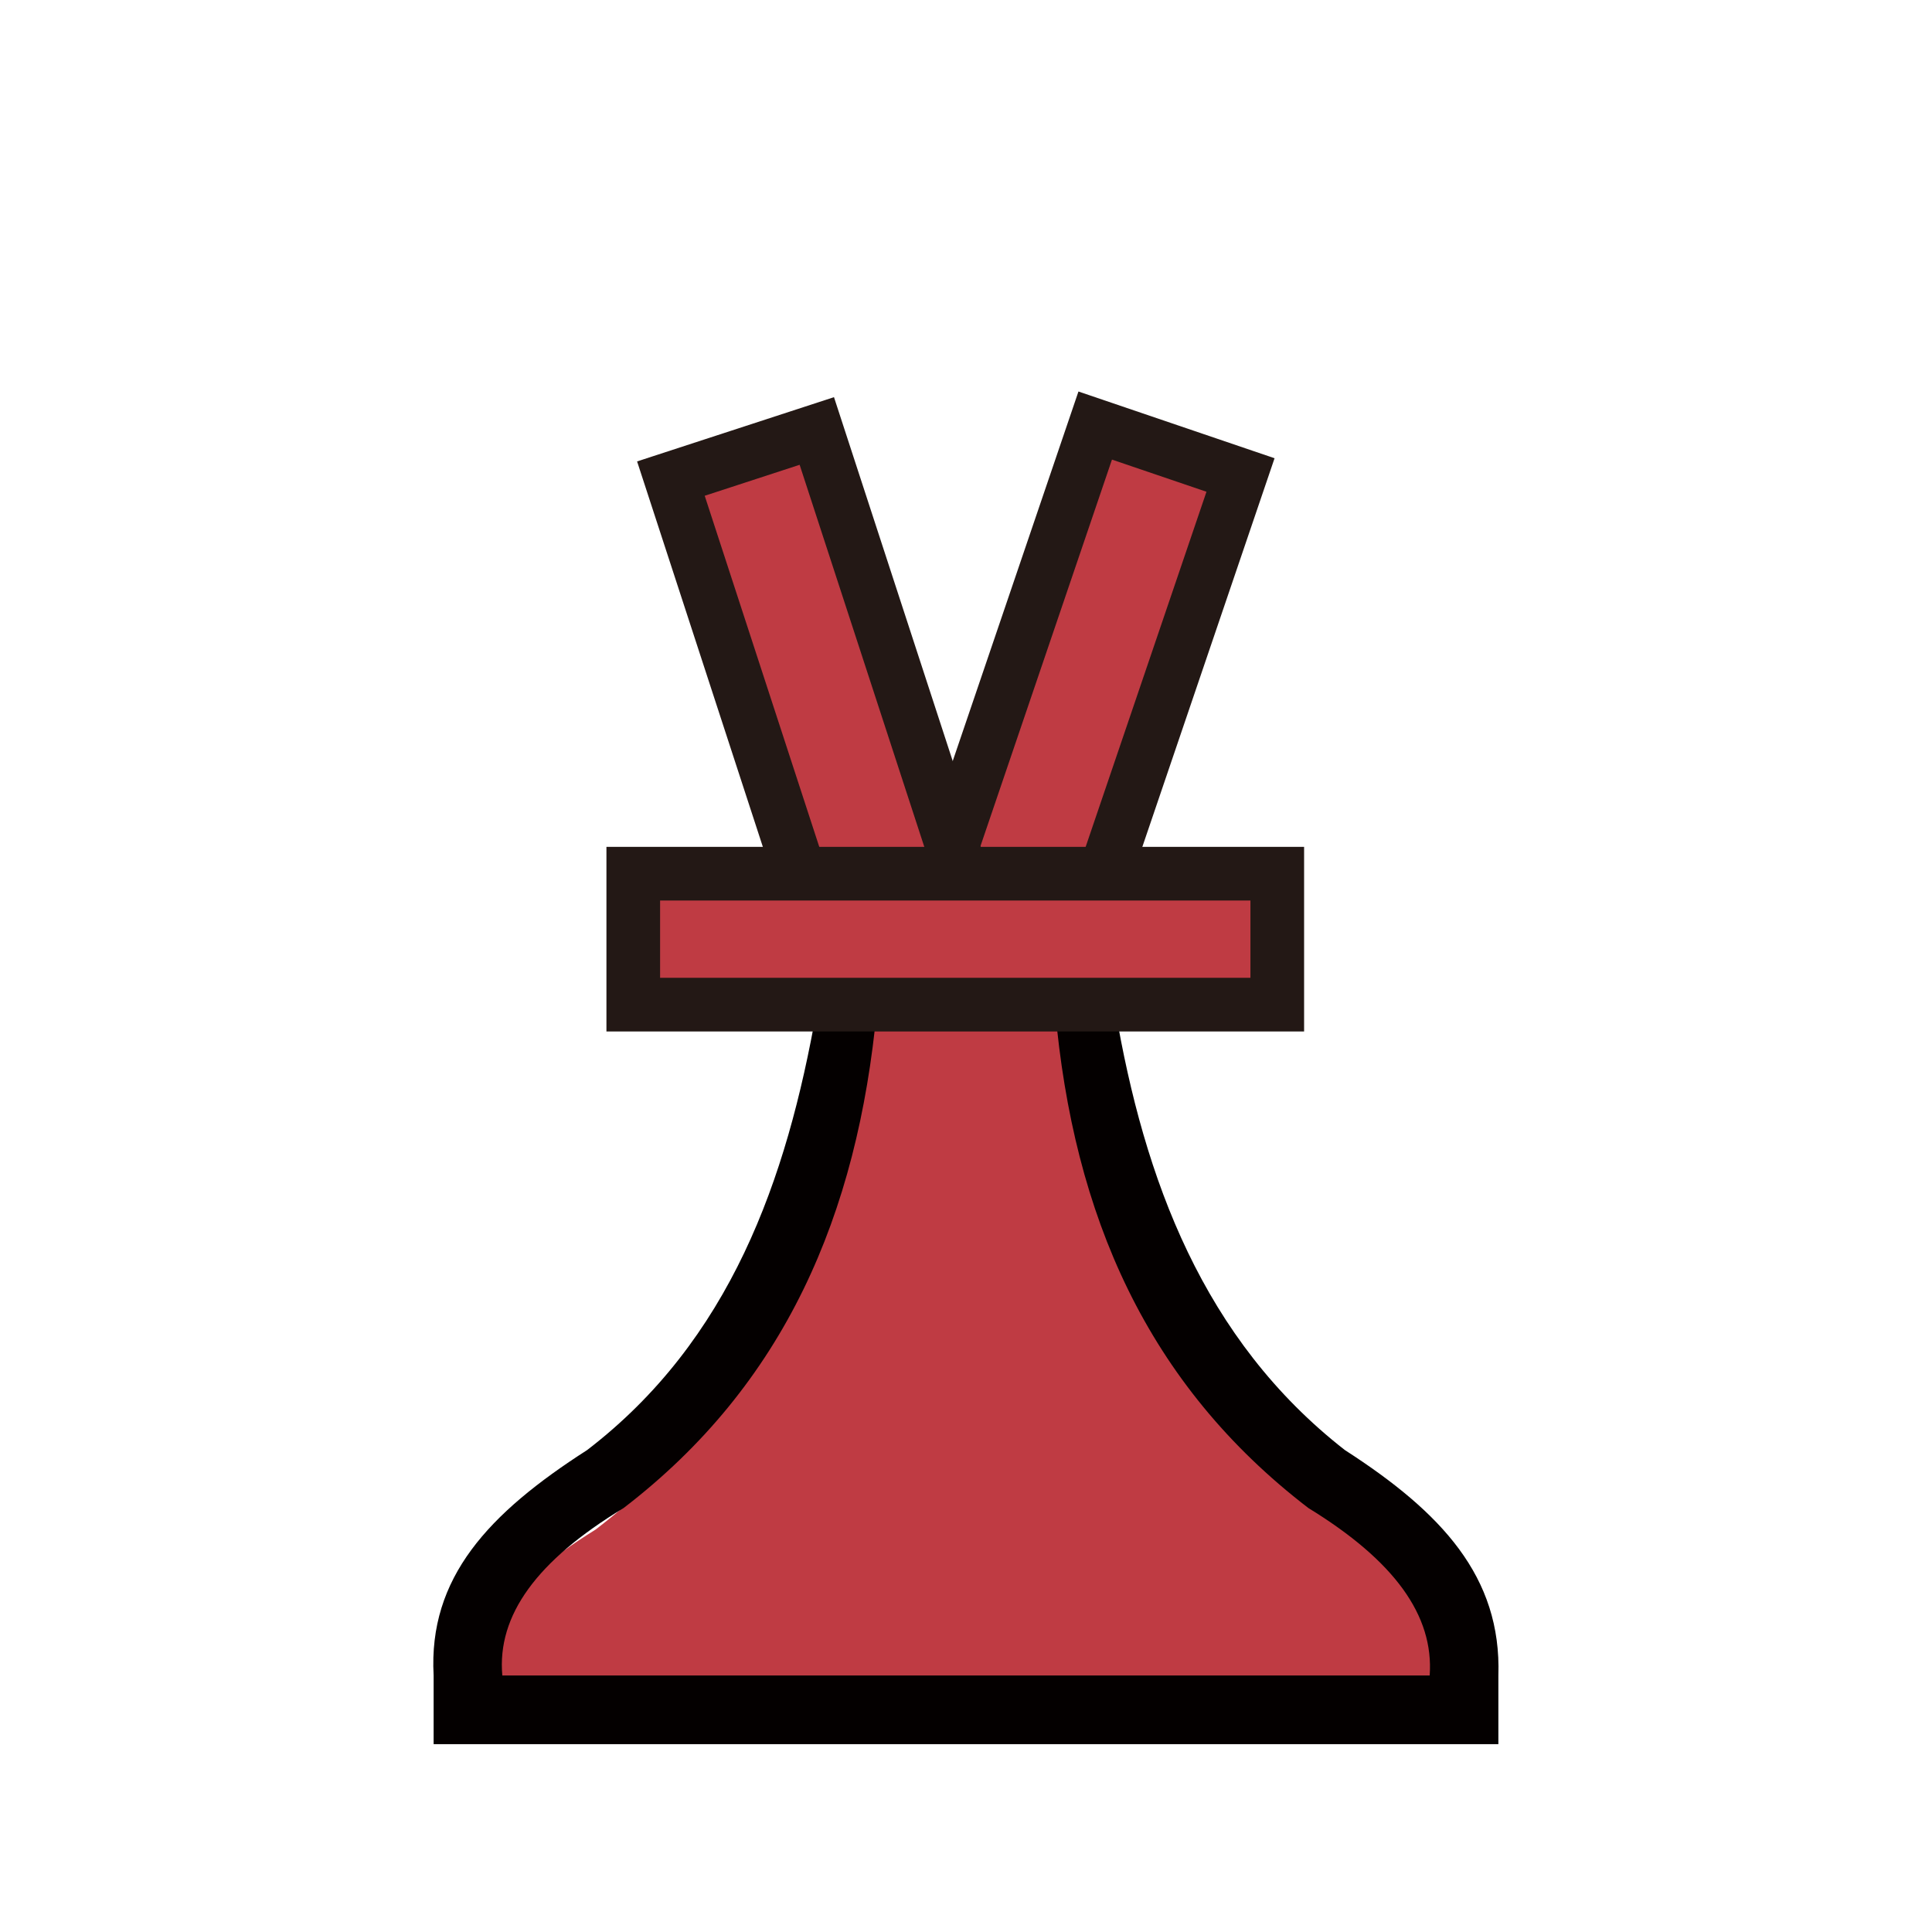 <svg xmlns="http://www.w3.org/2000/svg" viewBox="0 0 180 180" style="enable-background:new 0 0 180 180" xml:space="preserve"><path d="M43.2 159.5h94.2c.5-6.1-3.6-11.7-12.3-17-16.5-12.6-23.9-30-25.8-51.3h-18c-1.8 21.3-9.3 38.6-25.8 51.3-8.7 5.4-12.8 10.9-12.3 17z" style="fill:#bf3b43"/><path d="M125.3 135.1c-13.2-10.3-18.7-25.2-21.4-41.1h-5.6c1.7 19.3 8.6 35 23.6 46.5 8 4.9 11.7 10 11.3 15.6H46.8c-.5-5.6 3.2-10.7 11.3-15.6 15-11.5 21.8-27.3 23.6-46.5h-5.6c-2.8 16-8.1 30.9-21.4 41.1-9.2 5.9-14.8 11.9-14.3 21v6.4h99.2v-6.4c.3-9.2-5.3-15.2-14.3-21z" style="fill:#040000"/><path transform="rotate(-71.21 101.82 62.58)" style="fill:#bf3b43;stroke:#231815;stroke-width:5;stroke-miterlimit:10" d="M80.1 55.4h43.5v14.3H80.1z"/><path transform="rotate(-18.071 76.046 63.049)" style="fill:#bf3b43;stroke:#231815;stroke-width:4.997;stroke-miterlimit:9.993" d="M68.9 41.3h14.3v43.5H68.9z"/><path style="fill:#bf3b43;stroke:#231815;stroke-width:5;stroke-miterlimit:10" d="M59 81.4h60v12.2H59z"/></svg>